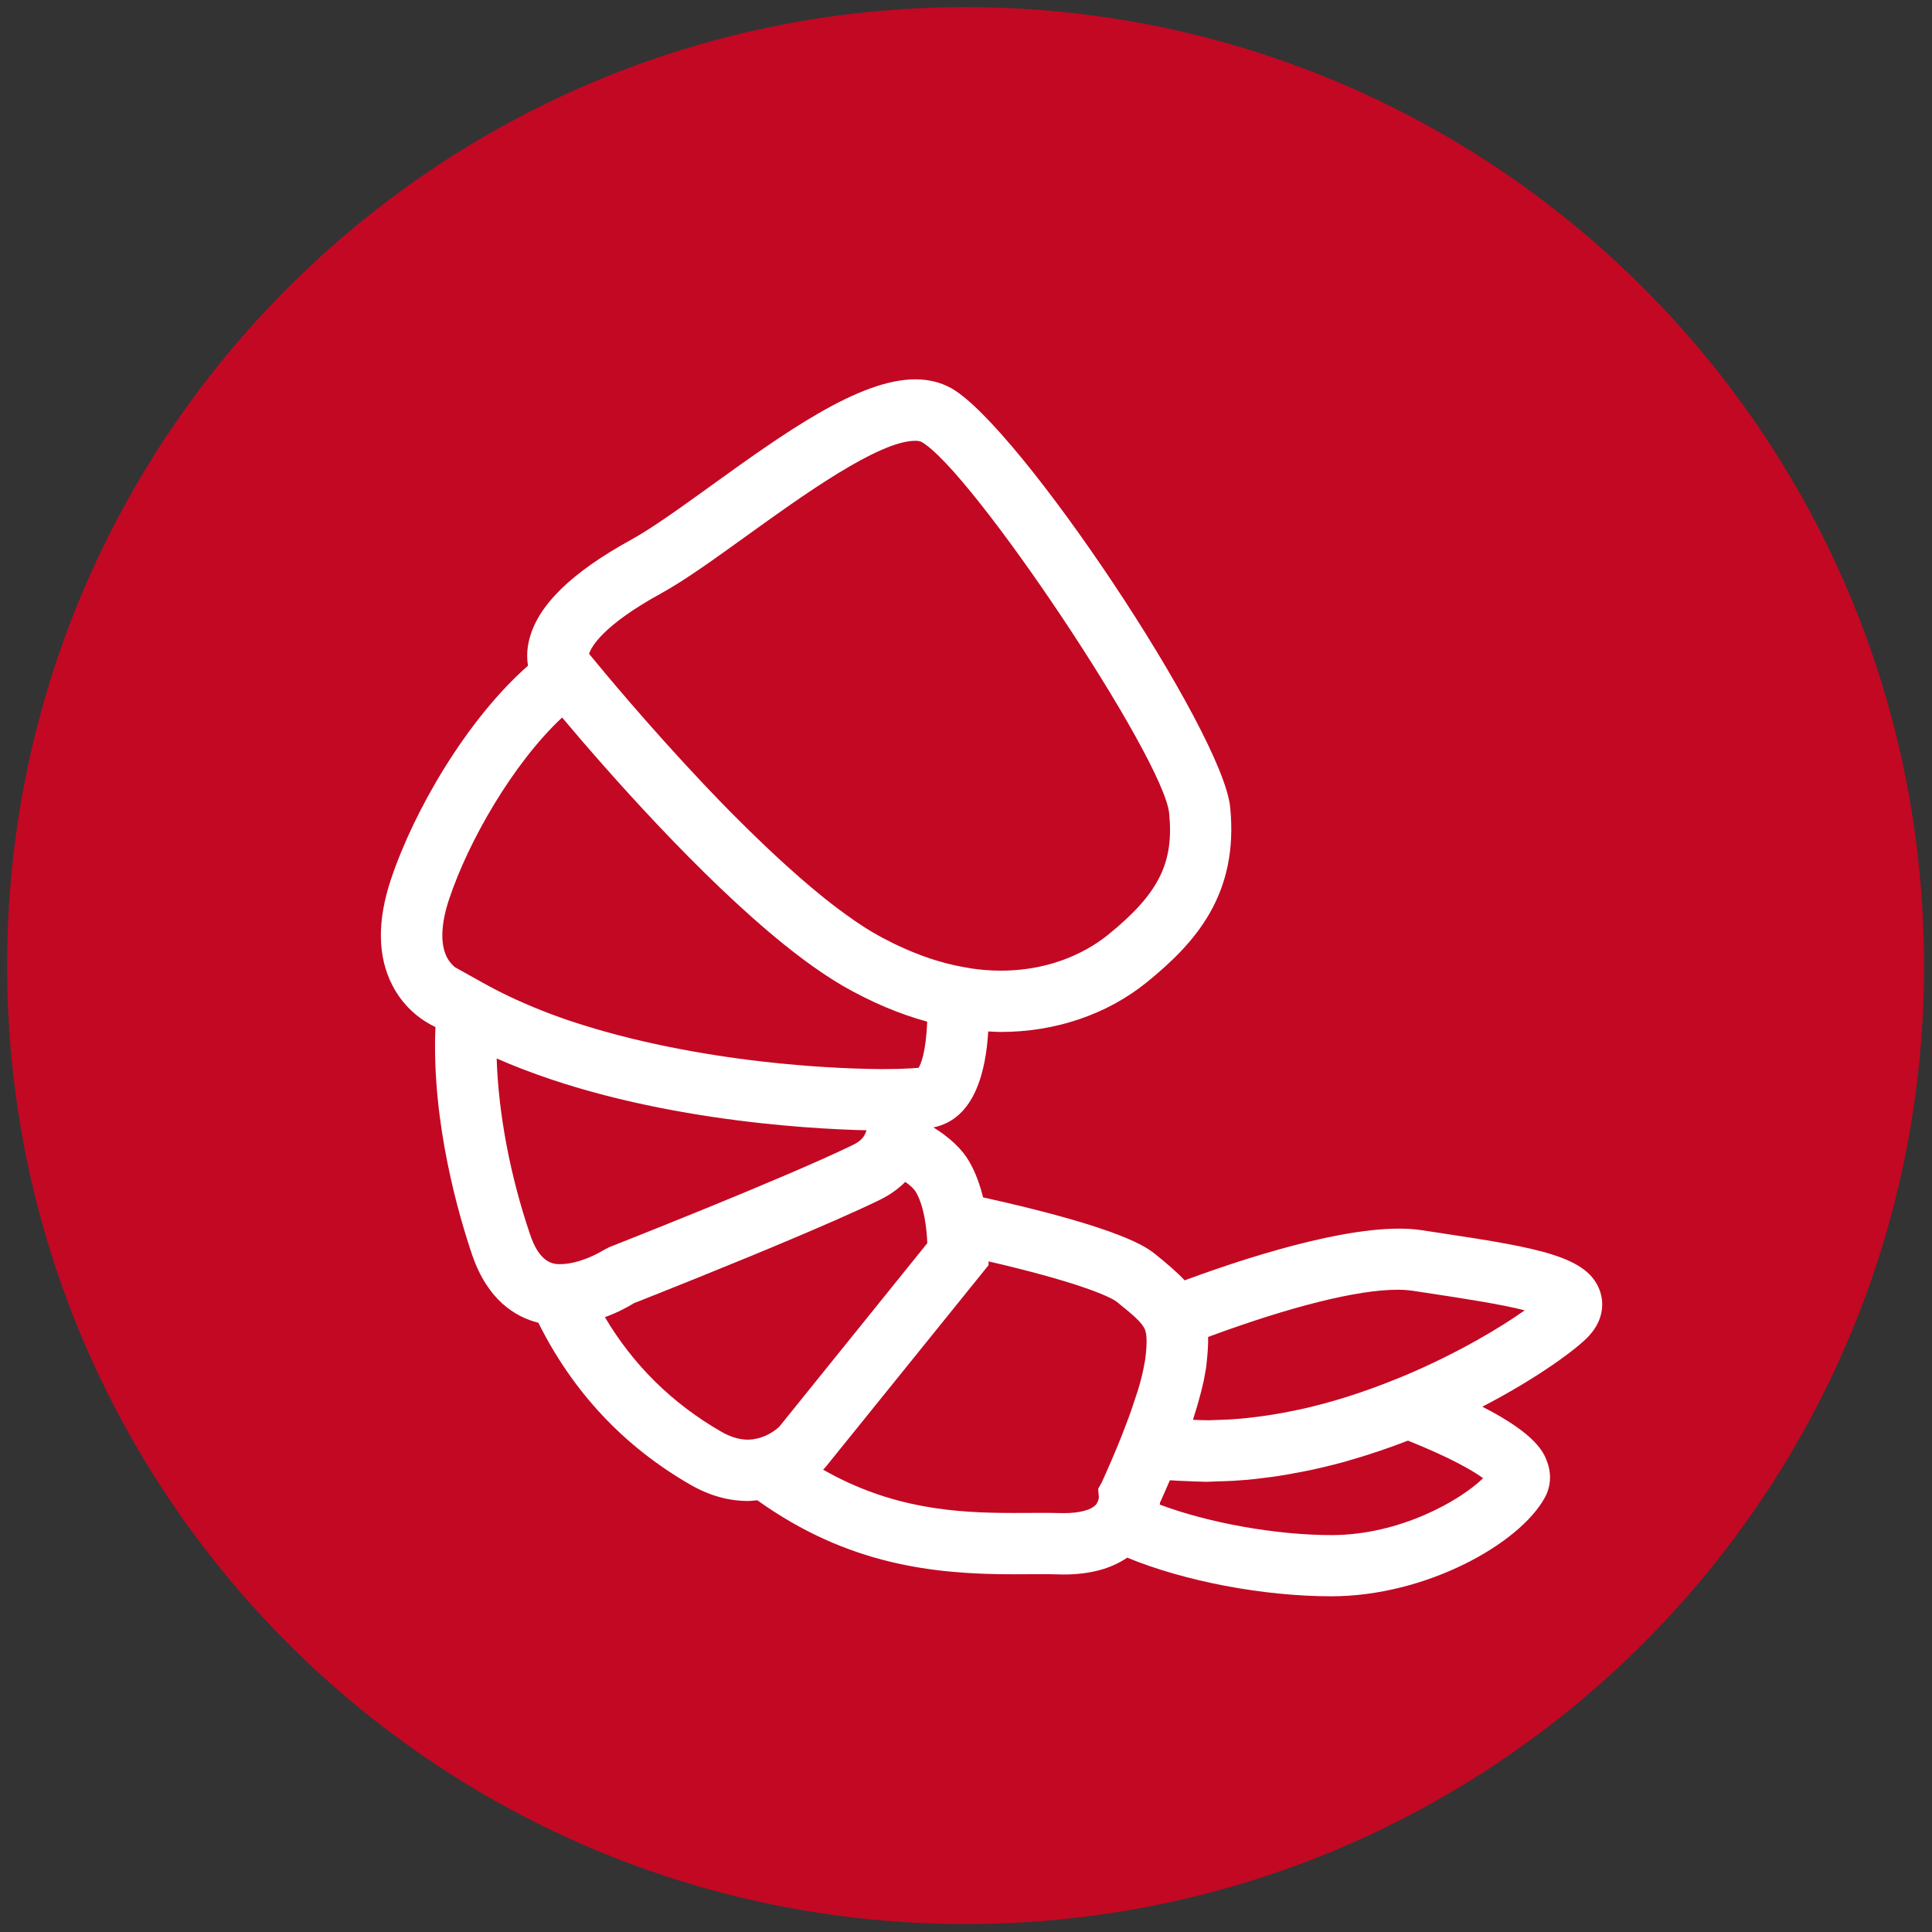 <?xml version="1.0" encoding="utf-8"?>
<!-- Generator: Adobe Illustrator 16.2.1, SVG Export Plug-In . SVG Version: 6.00 Build 0)  -->
<!DOCTYPE svg PUBLIC "-//W3C//DTD SVG 1.1//EN" "http://www.w3.org/Graphics/SVG/1.1/DTD/svg11.dtd">
<svg version="1.1" id="Layer_1" xmlns:x="http://ns.adobe.com/Extensibility/1.0/" xmlns:i="http://ns.adobe.com/AdobeIllustrator/10.0/" xmlns:graph="http://ns.adobe.com/Graphs/1.0/"
	 xmlns="http://www.w3.org/2000/svg" xmlns:xlink="http://www.w3.org/1999/xlink" xmlns:a="http://ns.adobe.com/AdobeSVGViewerExtensions/3.0/"
	 x="0px" y="0px" width="64px" height="64px" viewBox="0 0 64 64" enable-background="new 0 0 64 64" xml:space="preserve">
<rect x="0" y="0" width="64" height="64" fill="#333333" stroke="none"/>
<g id="Layer_1_6_">
	<g id="Layer_1_5_">
		<g id="Layer_1_4_" display="none">
			<g id="Layer_1_3_" display="inline">
				<g id="Layer_1_2_">
					<g id="Layer_1_1_">
						<g>
							
								<rect x="-0.062" y="0.181" fill="#C30823" stroke="#D1D3D4" stroke-width="0.25" stroke-miterlimit="10" width="8" height="8"/>
							
								<rect x="7.938" y="0.181" fill="#C30823" stroke="#D1D3D4" stroke-width="0.25" stroke-miterlimit="10" width="8" height="8"/>
							
								<rect x="15.938" y="0.181" fill="#C30823" stroke="#D1D3D4" stroke-width="0.25" stroke-miterlimit="10" width="8" height="8"/>
							
								<rect x="23.938" y="0.181" fill="#C30823" stroke="#D1D3D4" stroke-width="0.25" stroke-miterlimit="10" width="8" height="8"/>
							
								<rect x="31.937" y="0.181" fill="#C30823" stroke="#D1D3D4" stroke-width="0.25" stroke-miterlimit="10" width="8" height="8"/>
							
								<rect x="39.938" y="0.181" fill="#C30823" stroke="#D1D3D4" stroke-width="0.25" stroke-miterlimit="10" width="8" height="8"/>
							
								<rect x="47.938" y="0.181" fill="#C30823" stroke="#D1D3D4" stroke-width="0.25" stroke-miterlimit="10" width="8" height="8"/>
							
								<rect x="55.938" y="0.181" fill="#C30823" stroke="#D1D3D4" stroke-width="0.25" stroke-miterlimit="10" width="8" height="8"/>
							
								<rect x="-0.062" y="8.181" fill="#C30823" stroke="#D1D3D4" stroke-width="0.25" stroke-miterlimit="10" width="8" height="8"/>
							
								<rect x="7.938" y="8.181" fill="#C30823" stroke="#D1D3D4" stroke-width="0.25" stroke-miterlimit="10" width="8" height="8"/>
							
								<rect x="15.938" y="8.181" fill="#C30823" stroke="#D1D3D4" stroke-width="0.25" stroke-miterlimit="10" width="8" height="8"/>
							
								<rect x="23.938" y="8.181" fill="#C30823" stroke="#D1D3D4" stroke-width="0.25" stroke-miterlimit="10" width="8" height="8"/>
							
								<rect x="31.937" y="8.181" fill="#C30823" stroke="#D1D3D4" stroke-width="0.25" stroke-miterlimit="10" width="8" height="8"/>
							
								<rect x="39.938" y="8.181" fill="#C30823" stroke="#D1D3D4" stroke-width="0.25" stroke-miterlimit="10" width="8" height="8"/>
							
								<rect x="47.938" y="8.181" fill="#C30823" stroke="#D1D3D4" stroke-width="0.25" stroke-miterlimit="10" width="8" height="8"/>
							
								<rect x="55.938" y="8.181" fill="#C30823" stroke="#D1D3D4" stroke-width="0.25" stroke-miterlimit="10" width="8" height="8"/>
							
								<rect x="-0.062" y="16.181" fill="#C30823" stroke="#D1D3D4" stroke-width="0.25" stroke-miterlimit="10" width="8" height="8"/>
							
								<rect x="7.938" y="16.181" fill="#C30823" stroke="#D1D3D4" stroke-width="0.25" stroke-miterlimit="10" width="8" height="8"/>
							
								<rect x="15.938" y="16.181" fill="#C30823" stroke="#D1D3D4" stroke-width="0.25" stroke-miterlimit="10" width="8" height="8"/>
							
								<rect x="23.938" y="16.181" fill="#C30823" stroke="#D1D3D4" stroke-width="0.25" stroke-miterlimit="10" width="8" height="8"/>
							
								<rect x="31.937" y="16.181" fill="#C30823" stroke="#D1D3D4" stroke-width="0.25" stroke-miterlimit="10" width="8" height="8"/>
							
								<rect x="39.938" y="16.181" fill="#C30823" stroke="#D1D3D4" stroke-width="0.25" stroke-miterlimit="10" width="8" height="8"/>
							
								<rect x="47.938" y="16.181" fill="#C30823" stroke="#D1D3D4" stroke-width="0.25" stroke-miterlimit="10" width="8" height="8"/>
							
								<rect x="55.938" y="16.181" fill="#C30823" stroke="#D1D3D4" stroke-width="0.25" stroke-miterlimit="10" width="8" height="8"/>
							
								<rect x="-0.062" y="24.181" fill="#C30823" stroke="#D1D3D4" stroke-width="0.25" stroke-miterlimit="10" width="8" height="8"/>
							
								<rect x="7.938" y="24.181" fill="#C30823" stroke="#D1D3D4" stroke-width="0.25" stroke-miterlimit="10" width="8" height="8"/>
							
								<rect x="15.938" y="24.181" fill="#C30823" stroke="#D1D3D4" stroke-width="0.25" stroke-miterlimit="10" width="8" height="8"/>
							
								<rect x="23.938" y="24.181" fill="#C30823" stroke="#D1D3D4" stroke-width="0.25" stroke-miterlimit="10" width="8" height="8"/>
							
								<rect x="31.937" y="24.181" fill="#C30823" stroke="#D1D3D4" stroke-width="0.25" stroke-miterlimit="10" width="8" height="8"/>
							
								<rect x="39.938" y="24.181" fill="#C30823" stroke="#D1D3D4" stroke-width="0.25" stroke-miterlimit="10" width="8" height="8"/>
							
								<rect x="47.938" y="24.181" fill="#C30823" stroke="#D1D3D4" stroke-width="0.25" stroke-miterlimit="10" width="8" height="8"/>
							
								<rect x="55.938" y="24.181" fill="#C30823" stroke="#D1D3D4" stroke-width="0.25" stroke-miterlimit="10" width="8" height="8"/>
							
								<rect x="-0.062" y="32.181" fill="#C30823" stroke="#D1D3D4" stroke-width="0.25" stroke-miterlimit="10" width="8" height="8"/>
							
								<rect x="7.938" y="32.181" fill="#C30823" stroke="#D1D3D4" stroke-width="0.25" stroke-miterlimit="10" width="8" height="8"/>
							
								<rect x="15.938" y="32.181" fill="#C30823" stroke="#D1D3D4" stroke-width="0.25" stroke-miterlimit="10" width="8" height="8"/>
							
								<rect x="23.938" y="32.181" fill="#C30823" stroke="#D1D3D4" stroke-width="0.25" stroke-miterlimit="10" width="8" height="8"/>
							
								<rect x="31.937" y="32.181" fill="#C30823" stroke="#D1D3D4" stroke-width="0.25" stroke-miterlimit="10" width="8" height="8"/>
							
								<rect x="39.938" y="32.181" fill="#C30823" stroke="#D1D3D4" stroke-width="0.25" stroke-miterlimit="10" width="8" height="8"/>
							
								<rect x="47.938" y="32.181" fill="#C30823" stroke="#D1D3D4" stroke-width="0.25" stroke-miterlimit="10" width="8" height="8"/>
							
								<rect x="55.938" y="32.181" fill="#C30823" stroke="#D1D3D4" stroke-width="0.25" stroke-miterlimit="10" width="8" height="8"/>
							
								<rect x="-0.062" y="40.182" fill="#C30823" stroke="#D1D3D4" stroke-width="0.25" stroke-miterlimit="10" width="8" height="8"/>
							
								<rect x="7.938" y="40.182" fill="#C30823" stroke="#D1D3D4" stroke-width="0.25" stroke-miterlimit="10" width="8" height="8"/>
							
								<rect x="15.938" y="40.182" fill="#C30823" stroke="#D1D3D4" stroke-width="0.25" stroke-miterlimit="10" width="8" height="8"/>
							
								<rect x="23.938" y="40.182" fill="#C30823" stroke="#D1D3D4" stroke-width="0.25" stroke-miterlimit="10" width="8" height="8"/>
							
								<rect x="31.937" y="40.182" fill="#C30823" stroke="#D1D3D4" stroke-width="0.25" stroke-miterlimit="10" width="8" height="8"/>
							
								<rect x="39.938" y="40.182" fill="#C30823" stroke="#D1D3D4" stroke-width="0.25" stroke-miterlimit="10" width="8" height="8"/>
							
								<rect x="47.938" y="40.182" fill="#C30823" stroke="#D1D3D4" stroke-width="0.25" stroke-miterlimit="10" width="8" height="8"/>
							
								<rect x="55.938" y="40.182" fill="#C30823" stroke="#D1D3D4" stroke-width="0.25" stroke-miterlimit="10" width="8" height="8"/>
							
								<rect x="-0.062" y="48.182" fill="#C30823" stroke="#D1D3D4" stroke-width="0.25" stroke-miterlimit="10" width="8" height="8"/>
							
								<rect x="7.938" y="48.182" fill="#C30823" stroke="#D1D3D4" stroke-width="0.25" stroke-miterlimit="10" width="8" height="8"/>
							
								<rect x="15.938" y="48.182" fill="#C30823" stroke="#D1D3D4" stroke-width="0.25" stroke-miterlimit="10" width="8" height="8"/>
							
								<rect x="23.938" y="48.182" fill="#C30823" stroke="#D1D3D4" stroke-width="0.25" stroke-miterlimit="10" width="8" height="8"/>
							
								<rect x="31.937" y="48.182" fill="#C30823" stroke="#D1D3D4" stroke-width="0.25" stroke-miterlimit="10" width="8" height="8"/>
							
								<rect x="39.938" y="48.182" fill="#C30823" stroke="#D1D3D4" stroke-width="0.25" stroke-miterlimit="10" width="8" height="8"/>
							
								<rect x="47.938" y="48.182" fill="#C30823" stroke="#D1D3D4" stroke-width="0.25" stroke-miterlimit="10" width="8" height="8"/>
							
								<rect x="55.938" y="48.182" fill="#C30823" stroke="#D1D3D4" stroke-width="0.25" stroke-miterlimit="10" width="8" height="8"/>
							
								<rect x="-0.062" y="56.182" fill="#C30823" stroke="#D1D3D4" stroke-width="0.25" stroke-miterlimit="10" width="8" height="8"/>
							
								<rect x="7.938" y="56.182" fill="#C30823" stroke="#D1D3D4" stroke-width="0.25" stroke-miterlimit="10" width="8" height="8"/>
							
								<rect x="15.938" y="56.182" fill="#C30823" stroke="#D1D3D4" stroke-width="0.25" stroke-miterlimit="10" width="8" height="8"/>
							
								<rect x="23.938" y="56.182" fill="#C30823" stroke="#D1D3D4" stroke-width="0.25" stroke-miterlimit="10" width="8" height="8"/>
							
								<rect x="31.937" y="56.182" fill="#C30823" stroke="#D1D3D4" stroke-width="0.25" stroke-miterlimit="10" width="8" height="8"/>
							
								<rect x="39.938" y="56.182" fill="#C30823" stroke="#D1D3D4" stroke-width="0.25" stroke-miterlimit="10" width="8" height="8"/>
							
								<rect x="47.938" y="56.182" fill="#C30823" stroke="#D1D3D4" stroke-width="0.25" stroke-miterlimit="10" width="8" height="8"/>
							
								<rect x="55.938" y="56.182" fill="#C30823" stroke="#D1D3D4" stroke-width="0.25" stroke-miterlimit="10" width="8" height="8"/>
						</g>
					</g>
				</g>
			</g>
		</g>
		<g id="Layer_2">
			<g>
				<g>
					<path fill="#C30823" d="M31.986,0.236c-17.535,0-31.75,14.215-31.75,31.75c0,17.534,14.215,31.75,31.75,31.75
						c17.534,0,31.75-14.217,31.75-31.75C63.736,14.451,49.521,0.236,31.986,0.236z"/>
				</g>
			</g>
		</g>
	</g>
</g>
<g id="Layer_3">
	<path fill="#FFFFFF" d="M47.758,40.852l-0.66-0.1c-1.899-0.292-5.259,0.701-7.855,1.661c-0.264-0.28-0.584-0.554-0.969-0.864
		c-0.268-0.216-1.062-0.855-5.709-1.885c-0.098-0.396-0.239-0.807-0.453-1.178c-0.242-0.424-0.649-0.801-1.191-1.139
		c1.393-0.281,1.741-1.921,1.815-3.179c0.139,0.006,0.277,0.017,0.416,0.017c1.809,0,3.522-0.582,4.828-1.639
		c1.609-1.303,3.062-2.909,2.771-5.809c-0.25-2.51-6.989-12.629-9.246-13.881c-0.345-0.192-0.745-0.29-1.186-0.29
		c-1.874,0-4.369,1.798-6.785,3.538c-0.998,0.72-1.941,1.398-2.616,1.769c-2.001,1.099-3.11,2.187-3.389,3.326
		c-0.083,0.336-0.076,0.62-0.038,0.852c-2.028,1.784-3.78,4.797-4.542,7.085c-0.458,1.372-0.442,2.55,0.047,3.5
		c0.415,0.812,1.059,1.213,1.429,1.387c-0.138,3.168,0.789,6.291,1.217,7.55c0.509,1.489,1.423,2.052,2.192,2.245
		c1.138,2.283,2.823,4.091,5.029,5.361c0.622,0.36,1.265,0.543,1.911,0.543c0.11,0,0.21-0.016,0.313-0.024
		c2.998,2.144,5.843,2.452,8.479,2.452l0.953-0.004c0.188,0,0.361,0.002,0.531,0.008l0.186,0.003c0.863,0,1.566-0.189,2.105-0.558
		c1.877,0.776,4.488,1.28,6.76,1.28c3.121,0,6.233-1.726,7.076-3.274c0.195-0.359,0.223-0.777,0.076-1.176
		c-0.109-0.298-0.339-0.906-2.148-1.83c1.834-0.953,3.131-1.914,3.524-2.338c0.586-0.631,0.455-1.252,0.373-1.49
		C52.607,41.632,51.021,41.345,47.758,40.852 M21.898,19.658c0.784-0.43,1.775-1.145,2.826-1.902
		c1.848-1.331,4.378-3.154,5.596-3.154c0.087,0,0.16,0.013,0.2,0.034c1.657,0.92,8.028,10.467,8.21,12.306
		c0.164,1.65-0.35,2.667-2.028,4.027c-0.548,0.442-1.735,1.185-3.552,1.185c-0.325,0-0.654-0.026-0.984-0.074l-0.252-0.045
		c-0.719-0.128-1.449-0.372-2.179-0.718c-0.044-0.021-0.088-0.042-0.135-0.064c-0.231-0.113-0.462-0.235-0.693-0.371
		c-0.188-0.109-0.382-0.236-0.578-0.369c-0.096-0.066-0.196-0.138-0.295-0.209c-0.089-0.065-0.182-0.132-0.274-0.201
		c-0.14-0.105-0.281-0.214-0.426-0.33c-0.032-0.025-0.063-0.051-0.094-0.076c-0.917-0.741-1.912-1.666-2.912-2.672l-0.161-0.161
		c-0.119-0.121-0.238-0.244-0.359-0.368c-0.167-0.174-0.335-0.348-0.498-0.521c-0.011-0.011-0.021-0.021-0.03-0.032
		c-1.804-1.911-3.301-3.714-3.766-4.284C19.581,21.444,19.948,20.728,21.898,19.658 M15.509,32.285l-0.08-0.048l-0.017-0.006
		l-0.343-0.193c-0.089-0.077-0.188-0.178-0.264-0.326c-0.225-0.44-0.201-1.107,0.074-1.93c0.632-1.896,2.093-4.468,3.741-6.014
		c1.459,1.735,4.556,5.271,7.375,7.537c0.003,0.003,0.007,0.006,0.012,0.009c0.208,0.167,0.414,0.328,0.62,0.48
		c0.007,0.006,0.015,0.013,0.023,0.018c0.192,0.142,0.382,0.276,0.57,0.403c0.038,0.025,0.076,0.051,0.113,0.076
		c0.184,0.121,0.363,0.236,0.541,0.34c0.002,0.001,0.004,0.003,0.007,0.004c0.012,0.008,0.023,0.014,0.035,0.021
		c0.22,0.127,0.439,0.244,0.659,0.355c0.028,0.016,0.057,0.027,0.087,0.043c0.208,0.104,0.417,0.199,0.625,0.289
		c0.012,0.006,0.024,0.012,0.038,0.016c0.463,0.197,0.928,0.357,1.39,0.485c-0.041,1.02-0.213,1.409-0.284,1.528
		c-0.131,0.013-0.362,0.029-0.713,0.038l-0.105,0.001c-0.118,0.003-0.242,0.004-0.373,0.004h-0.065c-0.112,0-0.231-0.002-0.35-0.005
		c-0.669-0.013-1.968-0.062-3.564-0.244c-2.009-0.231-4.265-0.646-6.331-1.333c-0.041-0.012-0.08-0.027-0.12-0.04
		c-0.185-0.062-0.365-0.13-0.547-0.196c-0.792-0.299-1.562-0.643-2.276-1.046L15.509,32.285z M18.55,41.877h-0.002l-0.123-0.005
		c-0.246-0.032-0.595-0.188-0.857-0.955c-0.67-1.96-1.06-4.046-1.115-5.854c4.629,2.037,10.383,2.338,12.251,2.379l-0.016,0.049
		c-0.001,0.007-0.005,0.013-0.007,0.019c-0.033,0.091-0.091,0.197-0.244,0.31l0,0c-0.054,0.039-0.118,0.078-0.197,0.115
		c-2.339,1.133-8.02,3.363-8.077,3.387l-0.193,0.103C19.825,41.518,19.17,41.877,18.55,41.877 M25.106,47.648
		c-0.103,0.023-0.211,0.043-0.331,0.043c-0.283,0-0.584-0.09-0.894-0.271c-1.617-0.933-2.904-2.203-3.843-3.787
		c0.444-0.161,0.791-0.356,0.959-0.462c0.55-0.217,3.27-1.291,5.615-2.291c0.338-0.146,0.671-0.287,0.986-0.426
		c0.022-0.01,0.043-0.021,0.065-0.028c0.55-0.241,1.053-0.471,1.461-0.669c0.168-0.081,0.324-0.173,0.468-0.273
		c0.144-0.102,0.277-0.213,0.396-0.332c0.24,0.168,0.33,0.293,0.357,0.343c0.183,0.319,0.277,0.748,0.327,1.137l0.001,0.011
		c0.027,0.205,0.04,0.395,0.045,0.539l-4.907,6.084C25.757,47.316,25.488,47.553,25.106,47.648 M37.938,45.021
		c-0.002,0.006-0.002,0.01-0.002,0.016c-0.006,0.037-0.018,0.084-0.023,0.123c-0.044,0.262-0.116,0.568-0.229,0.931
		c-0.016,0.05-0.035,0.104-0.052,0.154c-0.049,0.155-0.103,0.313-0.161,0.483c-0.025,0.07-0.052,0.145-0.078,0.217
		c-0.062,0.169-0.129,0.343-0.199,0.523c-0.018,0.045-0.033,0.088-0.051,0.131c-0.232,0.584-0.453,1.076-0.564,1.326
		c-0.027,0.062-0.061,0.131-0.081,0.178l-0.002,0.004l-0.116,0.209l0.003,0.031l-0.003,0.006l0.021,0.237
		c0,0.021-0.008,0.124-0.075,0.222c-0.009,0.012-0.017,0.024-0.027,0.037c-0.161,0.176-0.546,0.275-1.055,0.275l-0.125-0.001
		c-0.188-0.006-0.386-0.007-0.591-0.007l-0.955,0.003c-1.871,0-4.014-0.126-6.307-1.435c0.032-0.03,0.052-0.055,0.062-0.062
		l0.023-0.03c0.005-0.005,0.014-0.015,0.017-0.018l5.297-6.562l0.081-0.101l0.004-0.126c2.833,0.656,4.002,1.143,4.257,1.349
		c0.514,0.416,0.775,0.636,0.898,0.859l0.02,0.043C37.971,44.152,38.021,44.379,37.938,45.021 M49.129,48.967
		c-0.748,0.734-2.751,1.885-5.021,1.885c-1.85,0-4.088-0.408-5.689-1.01c0.002-0.021,0.005-0.043,0.007-0.064
		c0.075-0.163,0.191-0.426,0.328-0.742c0.031,0.003,0.063,0.003,0.097,0.005c0.141,0.011,0.281,0.017,0.426,0.021
		c0.176,0.008,0.35,0.018,0.524,0.02c0.052,0,0.097,0.005,0.146,0.005c0.103,0,0.201-0.009,0.304-0.012
		c0.201-0.005,0.399-0.011,0.604-0.021c0.166-0.011,0.33-0.022,0.492-0.036c0.178-0.019,0.355-0.037,0.537-0.062
		c0.18-0.021,0.355-0.045,0.533-0.073c0.15-0.022,0.305-0.053,0.455-0.081c0.207-0.037,0.413-0.074,0.615-0.119
		c0.1-0.021,0.197-0.048,0.297-0.068c0.262-0.062,0.521-0.125,0.775-0.196c0.021-0.007,0.043-0.015,0.065-0.021
		c0.699-0.197,1.372-0.426,2.017-0.675C48.004,48.268,48.766,48.7,49.129,48.967 M46.542,45.564l-0.292,0.119
		c-1.073,0.436-2.126,0.77-3.146,0.998c-0.033,0.006-0.063,0.012-0.098,0.02c-0.283,0.062-0.562,0.113-0.839,0.158
		c-0.077,0.014-0.153,0.023-0.229,0.035c-0.238,0.037-0.477,0.062-0.709,0.088c-0.086,0.008-0.17,0.018-0.256,0.022
		c-0.23,0.021-0.461,0.029-0.688,0.035c-0.079,0.003-0.158,0.007-0.237,0.009c-0.18,0.001-0.354-0.009-0.529-0.015
		c0.01-0.031,0.019-0.062,0.027-0.091c0.025-0.086,0.055-0.17,0.079-0.254s0.051-0.166,0.071-0.246
		c0.027-0.094,0.054-0.188,0.076-0.277c0.016-0.05,0.025-0.1,0.037-0.146c0.021-0.09,0.041-0.177,0.062-0.262
		c0.007-0.035,0.017-0.072,0.021-0.105c0.023-0.117,0.043-0.232,0.061-0.344c0.021-0.172,0.037-0.332,0.049-0.485
		c0.002-0.033,0.004-0.068,0.007-0.103c0.011-0.152,0.015-0.297,0.011-0.432c2.736-1.012,4.948-1.564,6.281-1.564
		c0.188,0,0.352,0.014,0.493,0.034l0.666,0.101c0.942,0.144,2.229,0.338,3.048,0.547C49.704,43.977,48.287,44.828,46.542,45.564"/>
</g>
</svg>
